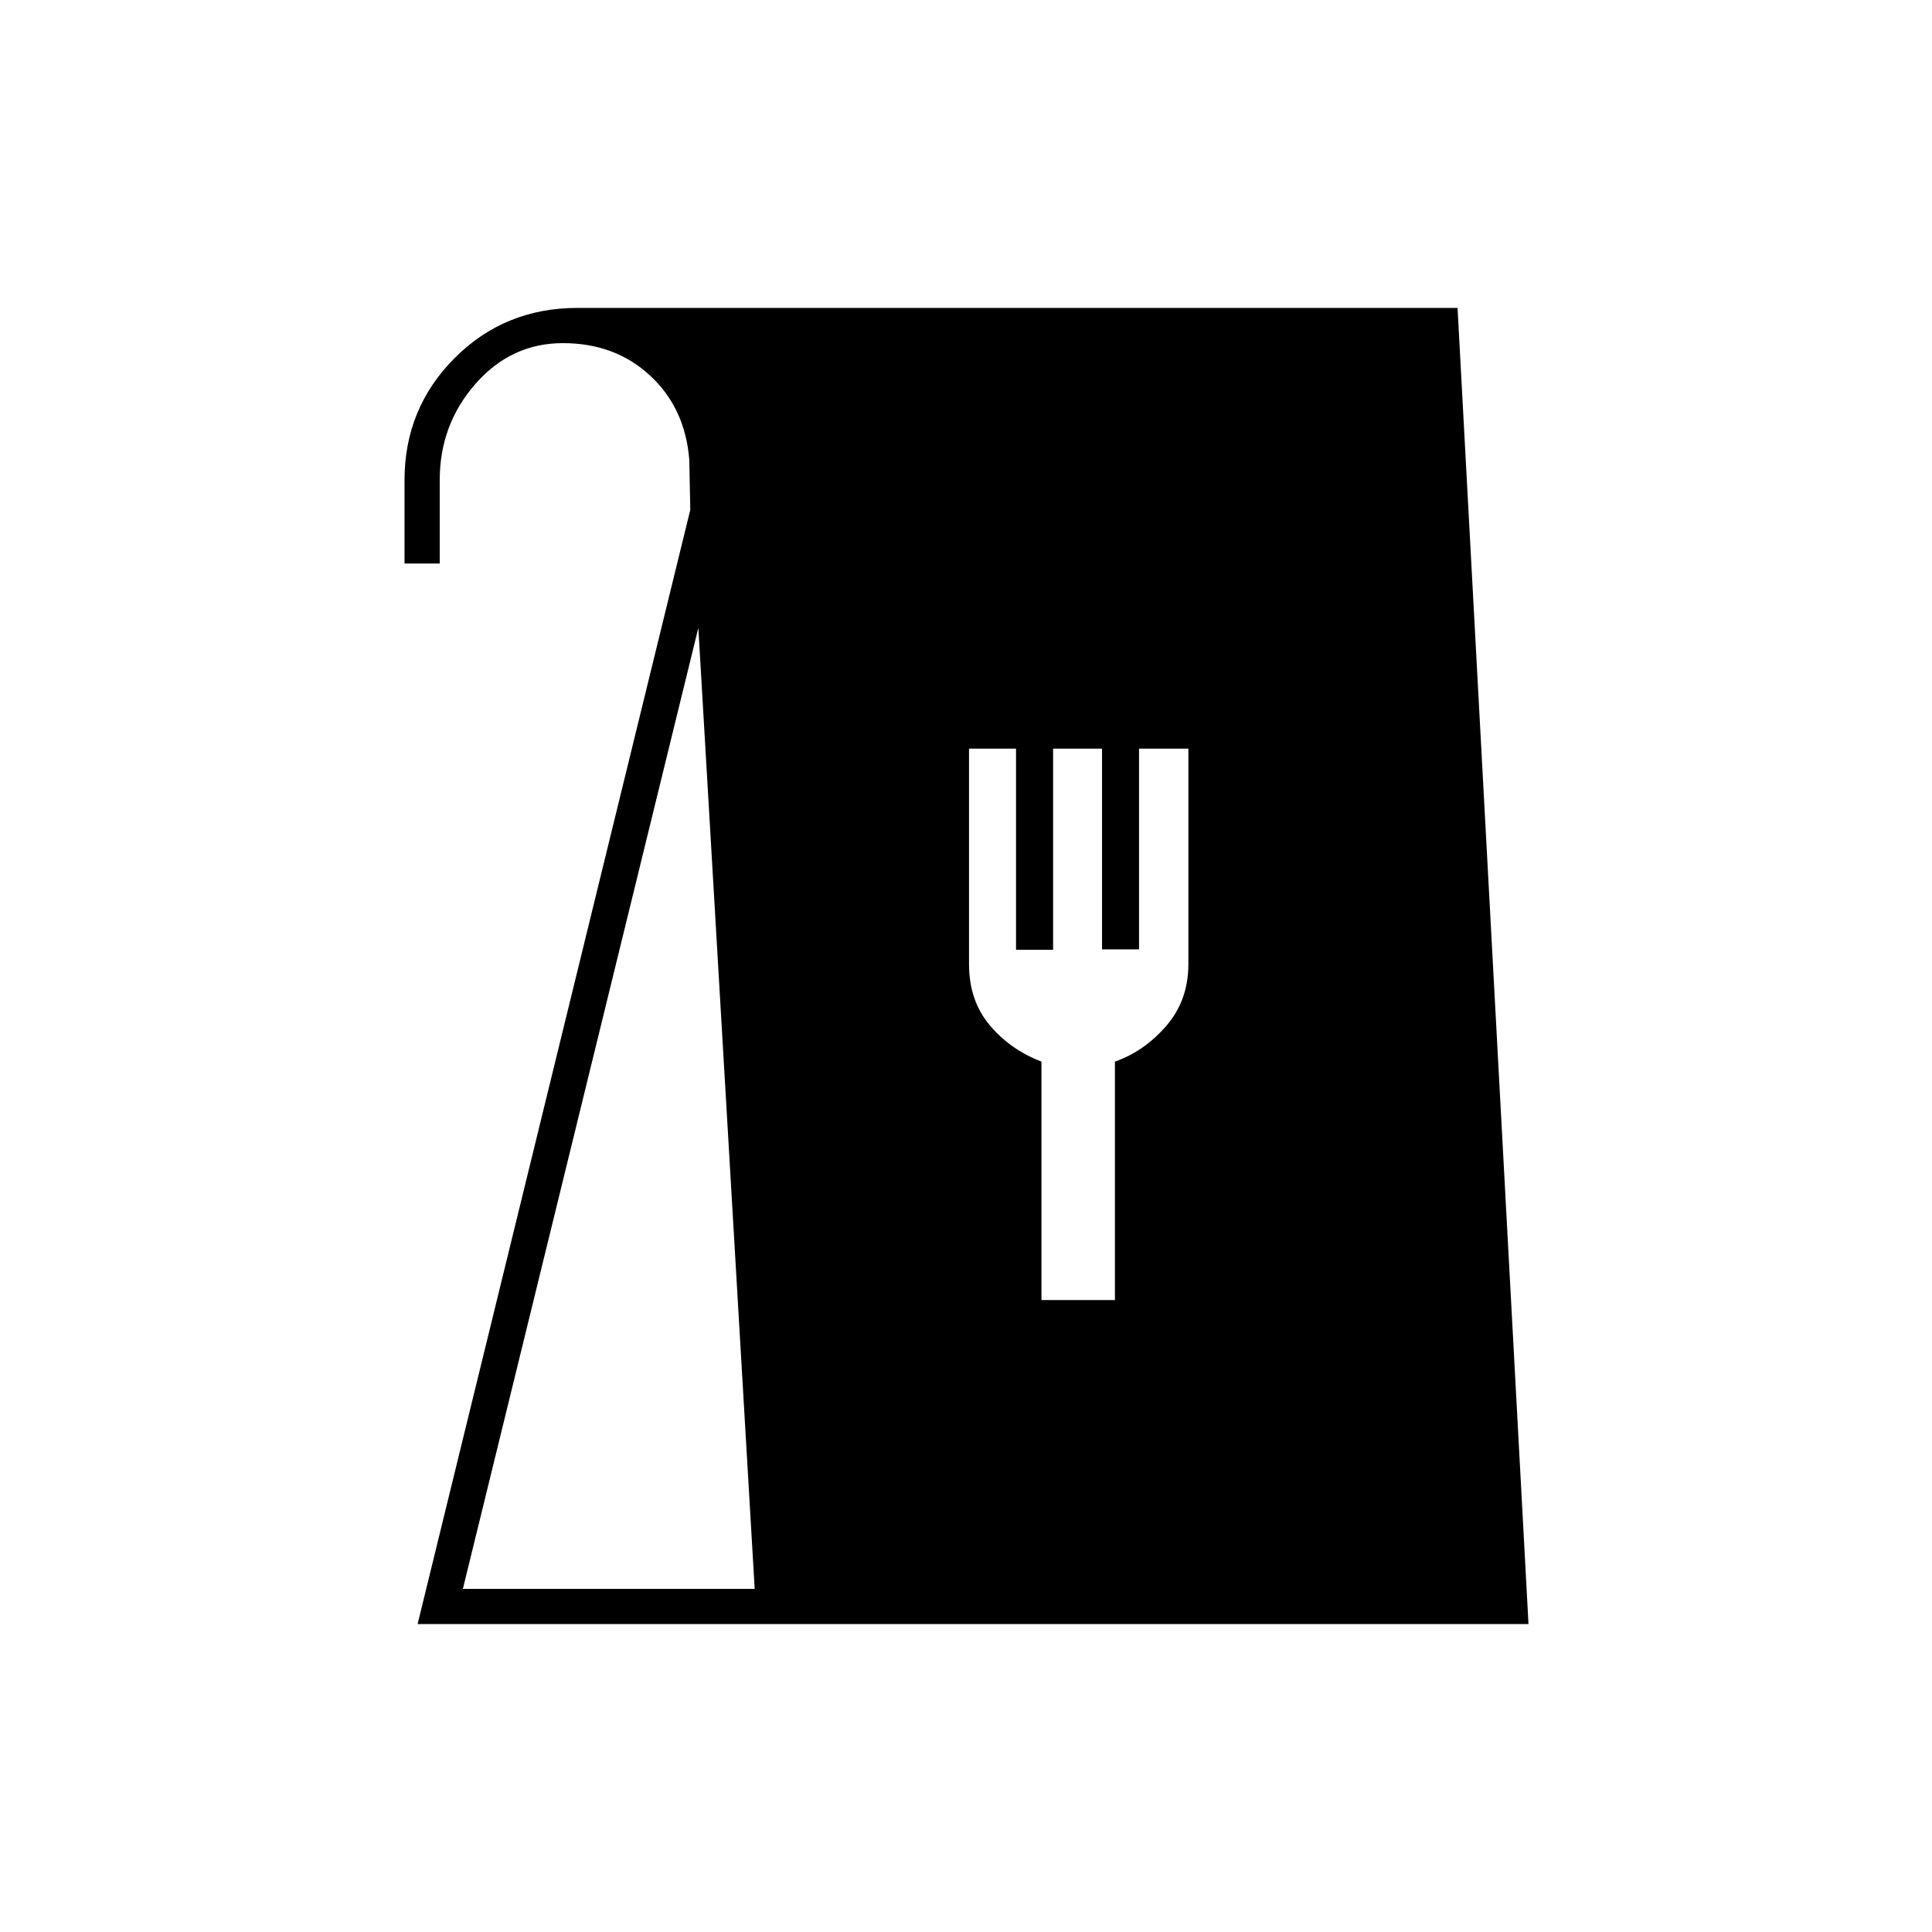 <svg xmlns="http://www.w3.org/2000/svg" height="20" viewBox="0 -960 960 960" width="20"><path d="M207.5-153 343-706.67l-.5-24.83q-2.01-25.7-19.45-41.85-17.44-16.15-43.35-16.15-25.7 0-43.45 20.25Q218.5-749 218.5-721.5v41.5H201v-41.4q0-35.67 24.85-60.63Q250.71-807 287-807h437.25l35.25 654h-552Zm22.5-17.5h145L347-648 230-170.5ZM517.5-314H554v-118.5q14.43-5 25.47-17.69 11.03-12.68 11.03-30.78V-588h-24.52v99.74h-18.39V-588h-24.31v99.94h-18.42V-588H481.5v107.03q0 18.1 10.22 30.31 10.21 12.22 25.78 18.16V-314Z"/></svg>